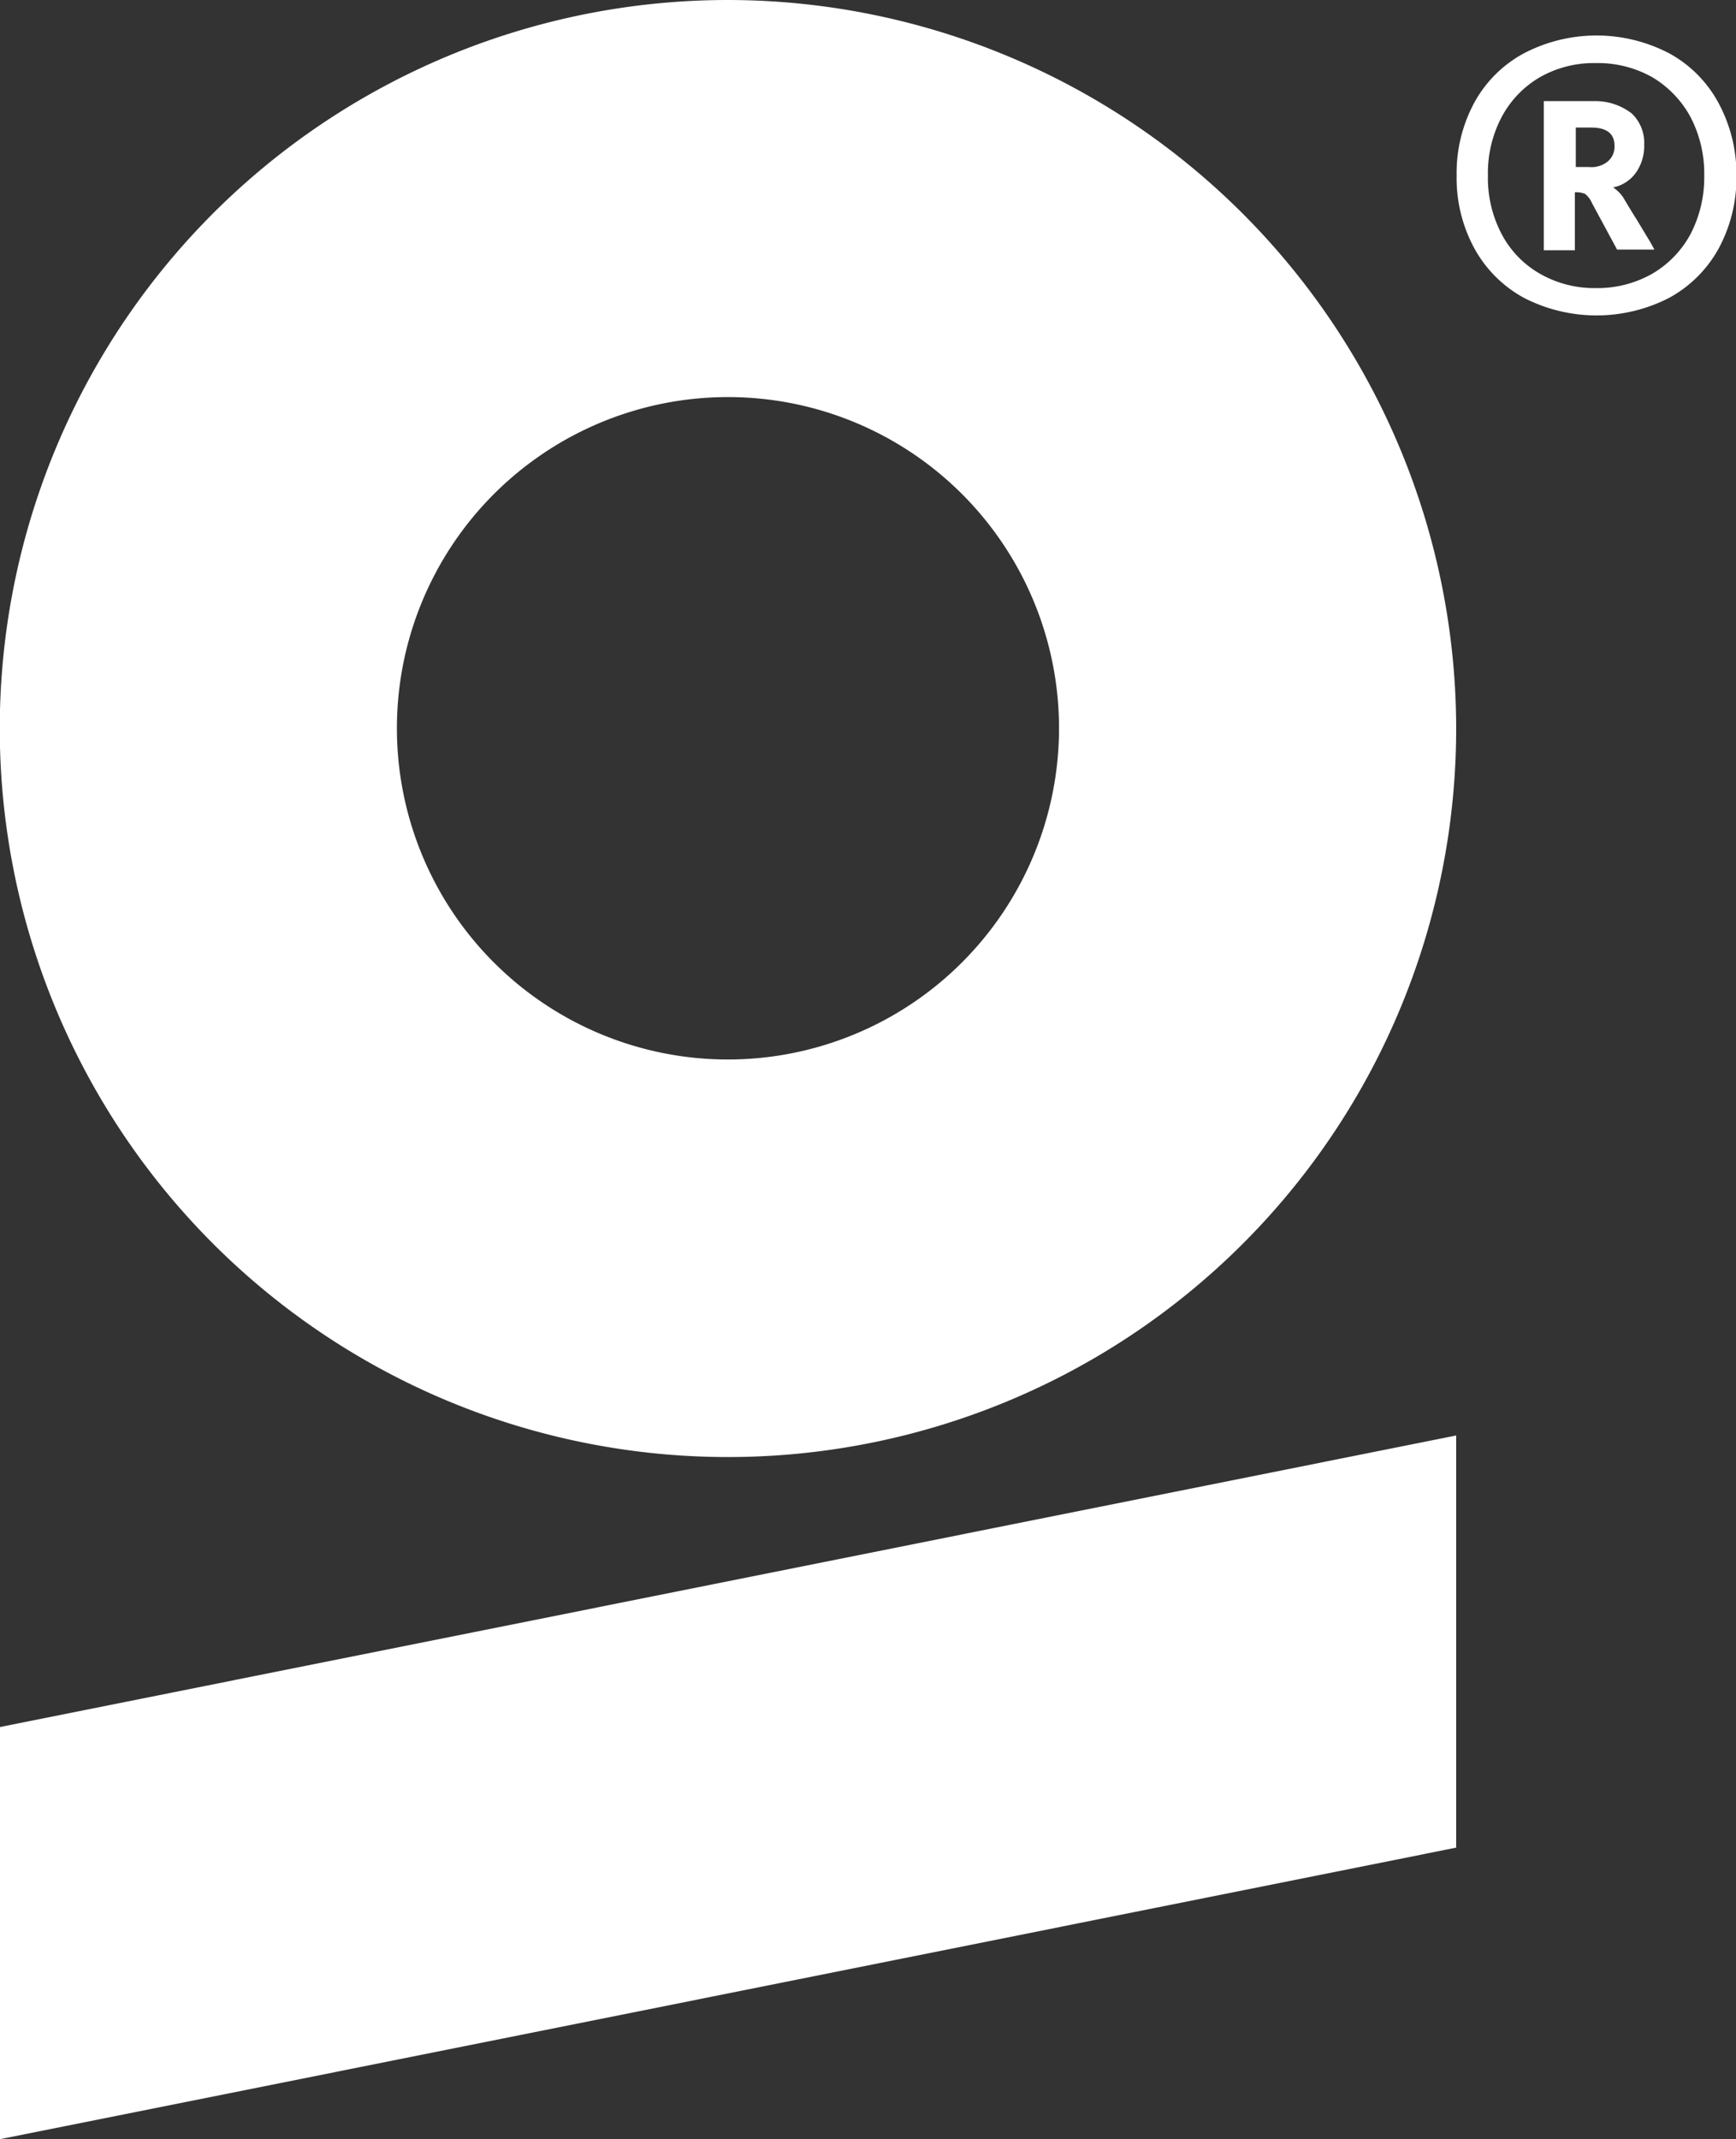 <svg id="Artwork" xmlns="http://www.w3.org/2000/svg" viewBox="0 0 74.88 92.23"><rect x="0" y="0" width="74.88" height="92.23" fill="#333333" stroke="none"/><defs><style>.cls-1{fill:#fff;}</style></defs><path class="cls-1" d="M74.12,4.43A5.29,5.29,0,0,0,72,2.3a6.77,6.77,0,0,0-6.27,0,5.29,5.29,0,0,0-2.14,2.13,6.37,6.37,0,0,0-.76,3.14,6.33,6.33,0,0,0,.76,3.13,5.37,5.37,0,0,0,2.14,2.14,6.85,6.85,0,0,0,6.27,0,5.37,5.37,0,0,0,2.14-2.14,6.44,6.44,0,0,0,.76-3.13A6.48,6.48,0,0,0,74.12,4.43Zm-1.2,5.66a4.38,4.38,0,0,1-1.65,1.71,4.77,4.77,0,0,1-2.43.62,4.71,4.71,0,0,1-2.42-.62,4.24,4.24,0,0,1-1.65-1.71,5.18,5.18,0,0,1-.59-2.52,5.16,5.16,0,0,1,.59-2.52,4.33,4.33,0,0,1,1.65-1.72,4.7,4.7,0,0,1,2.42-.61,4.77,4.77,0,0,1,2.43.61,4.47,4.47,0,0,1,1.65,1.72,5.27,5.27,0,0,1,.59,2.52A5.3,5.3,0,0,1,72.92,10.09Z"/><path class="cls-1" d="M70.58,9.44C70.3,9,70.1,8.65,70,8.49a1.64,1.64,0,0,0-.42-.41,1.59,1.59,0,0,0,1-.66,2,2,0,0,0,.34-1.18,1.74,1.74,0,0,0-.54-1.35,2.56,2.56,0,0,0-1.63-.53H66.59v6.43h1.34V8.29a1,1,0,0,1,.44.07,1,1,0,0,1,.3.4l1.08,2h1.61l-.17-.31Zm-2-2.24h-.61V5.5h.67c.66,0,1,.26,1,.79A.83.83,0,0,1,69.3,7,1.12,1.12,0,0,1,68.54,7.2Z"/><polygon class="cls-1" points="0 92.23 0 92.23 62.81 79.66 62.81 61.89 0 74.46 0 92.23"/><path class="cls-1" d="M31.4,0A31.41,31.41,0,1,0,62.81,31.4,31.44,31.44,0,0,0,31.4,0Zm0,45.68A14.28,14.28,0,1,1,45.68,31.4,14.29,14.29,0,0,1,31.4,45.68Z"/></svg>